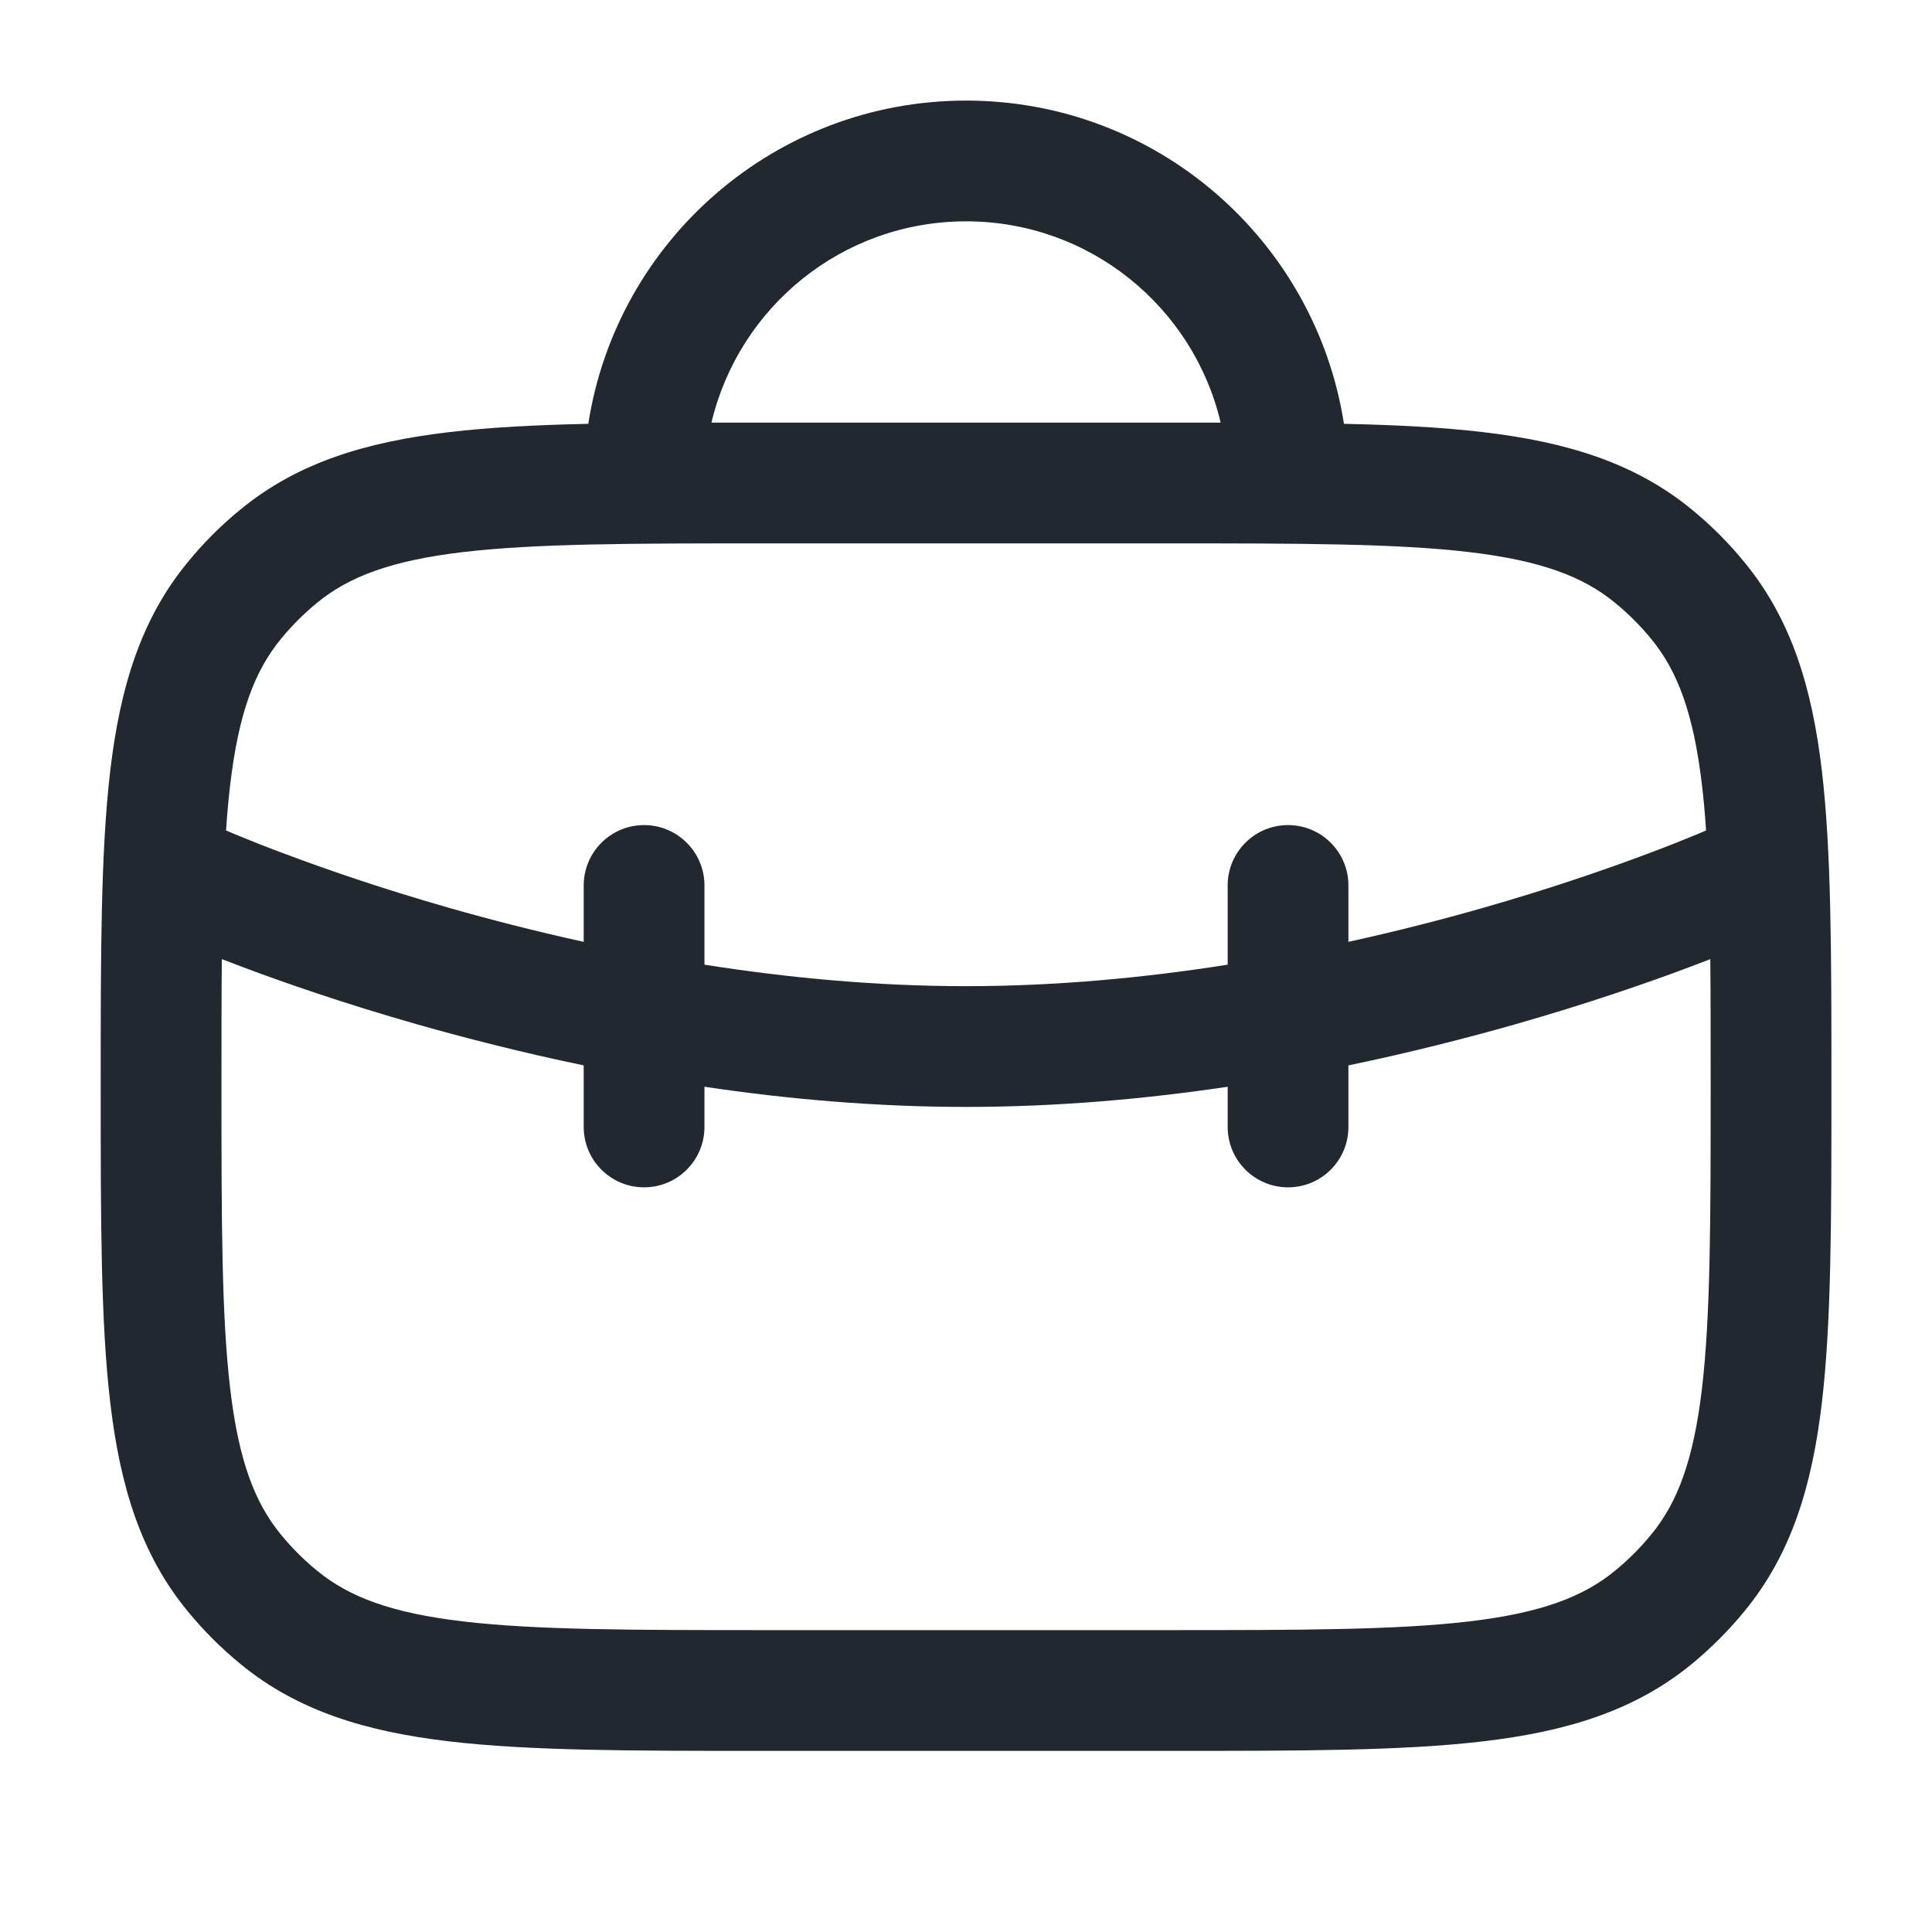<svg width="16" height="16" viewBox="0 0 16 16" fill="none" xmlns="http://www.w3.org/2000/svg">
<g id="Briefcase">
<path id="Union" fill-rule="evenodd" clip-rule="evenodd" d="M5.892 3.5C6.118 2.544 6.976 1.833 8.001 1.833C9.025 1.833 9.884 2.544 10.109 3.5C9.977 3.5 9.84 3.5 9.7 3.5H9.667H6.334H6.301C6.161 3.5 6.025 3.5 5.892 3.5ZM4.872 3.51C5.107 1.993 6.419 0.833 8.001 0.833C9.583 0.833 10.894 1.993 11.13 3.51C11.563 3.519 11.946 3.539 12.284 3.579C12.971 3.66 13.537 3.831 14.01 4.219C14.17 4.35 14.317 4.497 14.448 4.658C14.836 5.13 15.007 5.696 15.088 6.383C15.167 7.053 15.167 7.899 15.167 8.967V9V9.033C15.167 10.101 15.167 10.947 15.088 11.616C15.007 12.304 14.836 12.87 14.448 13.342C14.317 13.502 14.17 13.649 14.01 13.781C13.537 14.169 12.971 14.34 12.284 14.421C11.614 14.5 10.768 14.5 9.7 14.5H9.667H6.334H6.301C5.233 14.5 4.387 14.5 3.717 14.421C3.03 14.34 2.464 14.169 1.992 13.781C1.831 13.649 1.684 13.502 1.553 13.342C1.165 12.87 0.994 12.304 0.913 11.616C0.834 10.947 0.834 10.101 0.834 9.033L0.834 9L0.834 8.967C0.834 7.899 0.834 7.053 0.913 6.383C0.994 5.696 1.165 5.13 1.553 4.658C1.684 4.497 1.831 4.35 1.992 4.219C2.464 3.831 3.03 3.66 3.717 3.579C4.055 3.539 4.438 3.519 4.872 3.51ZM3.835 4.572C3.242 4.642 2.891 4.774 2.626 4.992C2.516 5.082 2.416 5.182 2.326 5.292C2.108 5.557 1.976 5.908 1.906 6.501C1.892 6.619 1.881 6.744 1.872 6.877L1.876 6.879L1.899 6.889C1.919 6.898 1.951 6.911 1.993 6.928C2.077 6.963 2.202 7.013 2.364 7.073C2.687 7.194 3.153 7.357 3.721 7.519C4.06 7.616 4.434 7.712 4.834 7.8V7.333C4.834 7.057 5.058 6.833 5.334 6.833C5.61 6.833 5.834 7.057 5.834 7.333V7.989C6.519 8.097 7.252 8.167 8.001 8.167C8.749 8.167 9.482 8.097 10.167 7.989V7.333C10.167 7.057 10.391 6.833 10.667 6.833C10.944 6.833 11.167 7.057 11.167 7.333V7.8C11.567 7.712 11.941 7.616 12.28 7.519C12.848 7.357 13.315 7.194 13.638 7.073C13.799 7.013 13.924 6.963 14.008 6.928C14.05 6.911 14.082 6.898 14.102 6.889L14.125 6.879L14.129 6.877C14.12 6.744 14.109 6.619 14.095 6.501C14.025 5.908 13.893 5.557 13.675 5.292C13.585 5.182 13.485 5.082 13.375 4.992C13.11 4.774 12.759 4.642 12.166 4.572C11.562 4.501 10.775 4.5 9.667 4.5H6.334C5.226 4.5 4.439 4.501 3.835 4.572ZM10.167 9V9.333C10.167 9.609 10.391 9.833 10.667 9.833C10.944 9.833 11.167 9.609 11.167 9.333V8.823C11.673 8.718 12.14 8.599 12.555 8.481C13.153 8.31 13.645 8.139 13.989 8.01C14.052 7.986 14.111 7.964 14.164 7.943C14.167 8.259 14.167 8.61 14.167 9C14.167 10.108 14.166 10.895 14.095 11.499C14.025 12.092 13.893 12.443 13.675 12.708C13.585 12.818 13.485 12.918 13.375 13.008C13.11 13.226 12.759 13.358 12.166 13.428C11.562 13.499 10.775 13.5 9.667 13.5H6.334C5.226 13.5 4.439 13.499 3.835 13.428C3.242 13.358 2.891 13.226 2.626 13.008C2.516 12.918 2.416 12.818 2.326 12.708C2.108 12.443 1.976 12.092 1.906 11.499C1.835 10.895 1.834 10.108 1.834 9C1.834 8.61 1.834 8.259 1.837 7.943C1.891 7.964 1.949 7.986 2.013 8.01C2.356 8.139 2.848 8.31 3.447 8.481C3.861 8.599 4.328 8.718 4.834 8.823V9.333C4.834 9.609 5.058 9.833 5.334 9.833C5.61 9.833 5.834 9.609 5.834 9.333V9C6.519 9.102 7.251 9.167 8.001 9.167C8.75 9.167 9.482 9.102 10.167 9Z" fill="#22282F"/>
</g>
</svg>
